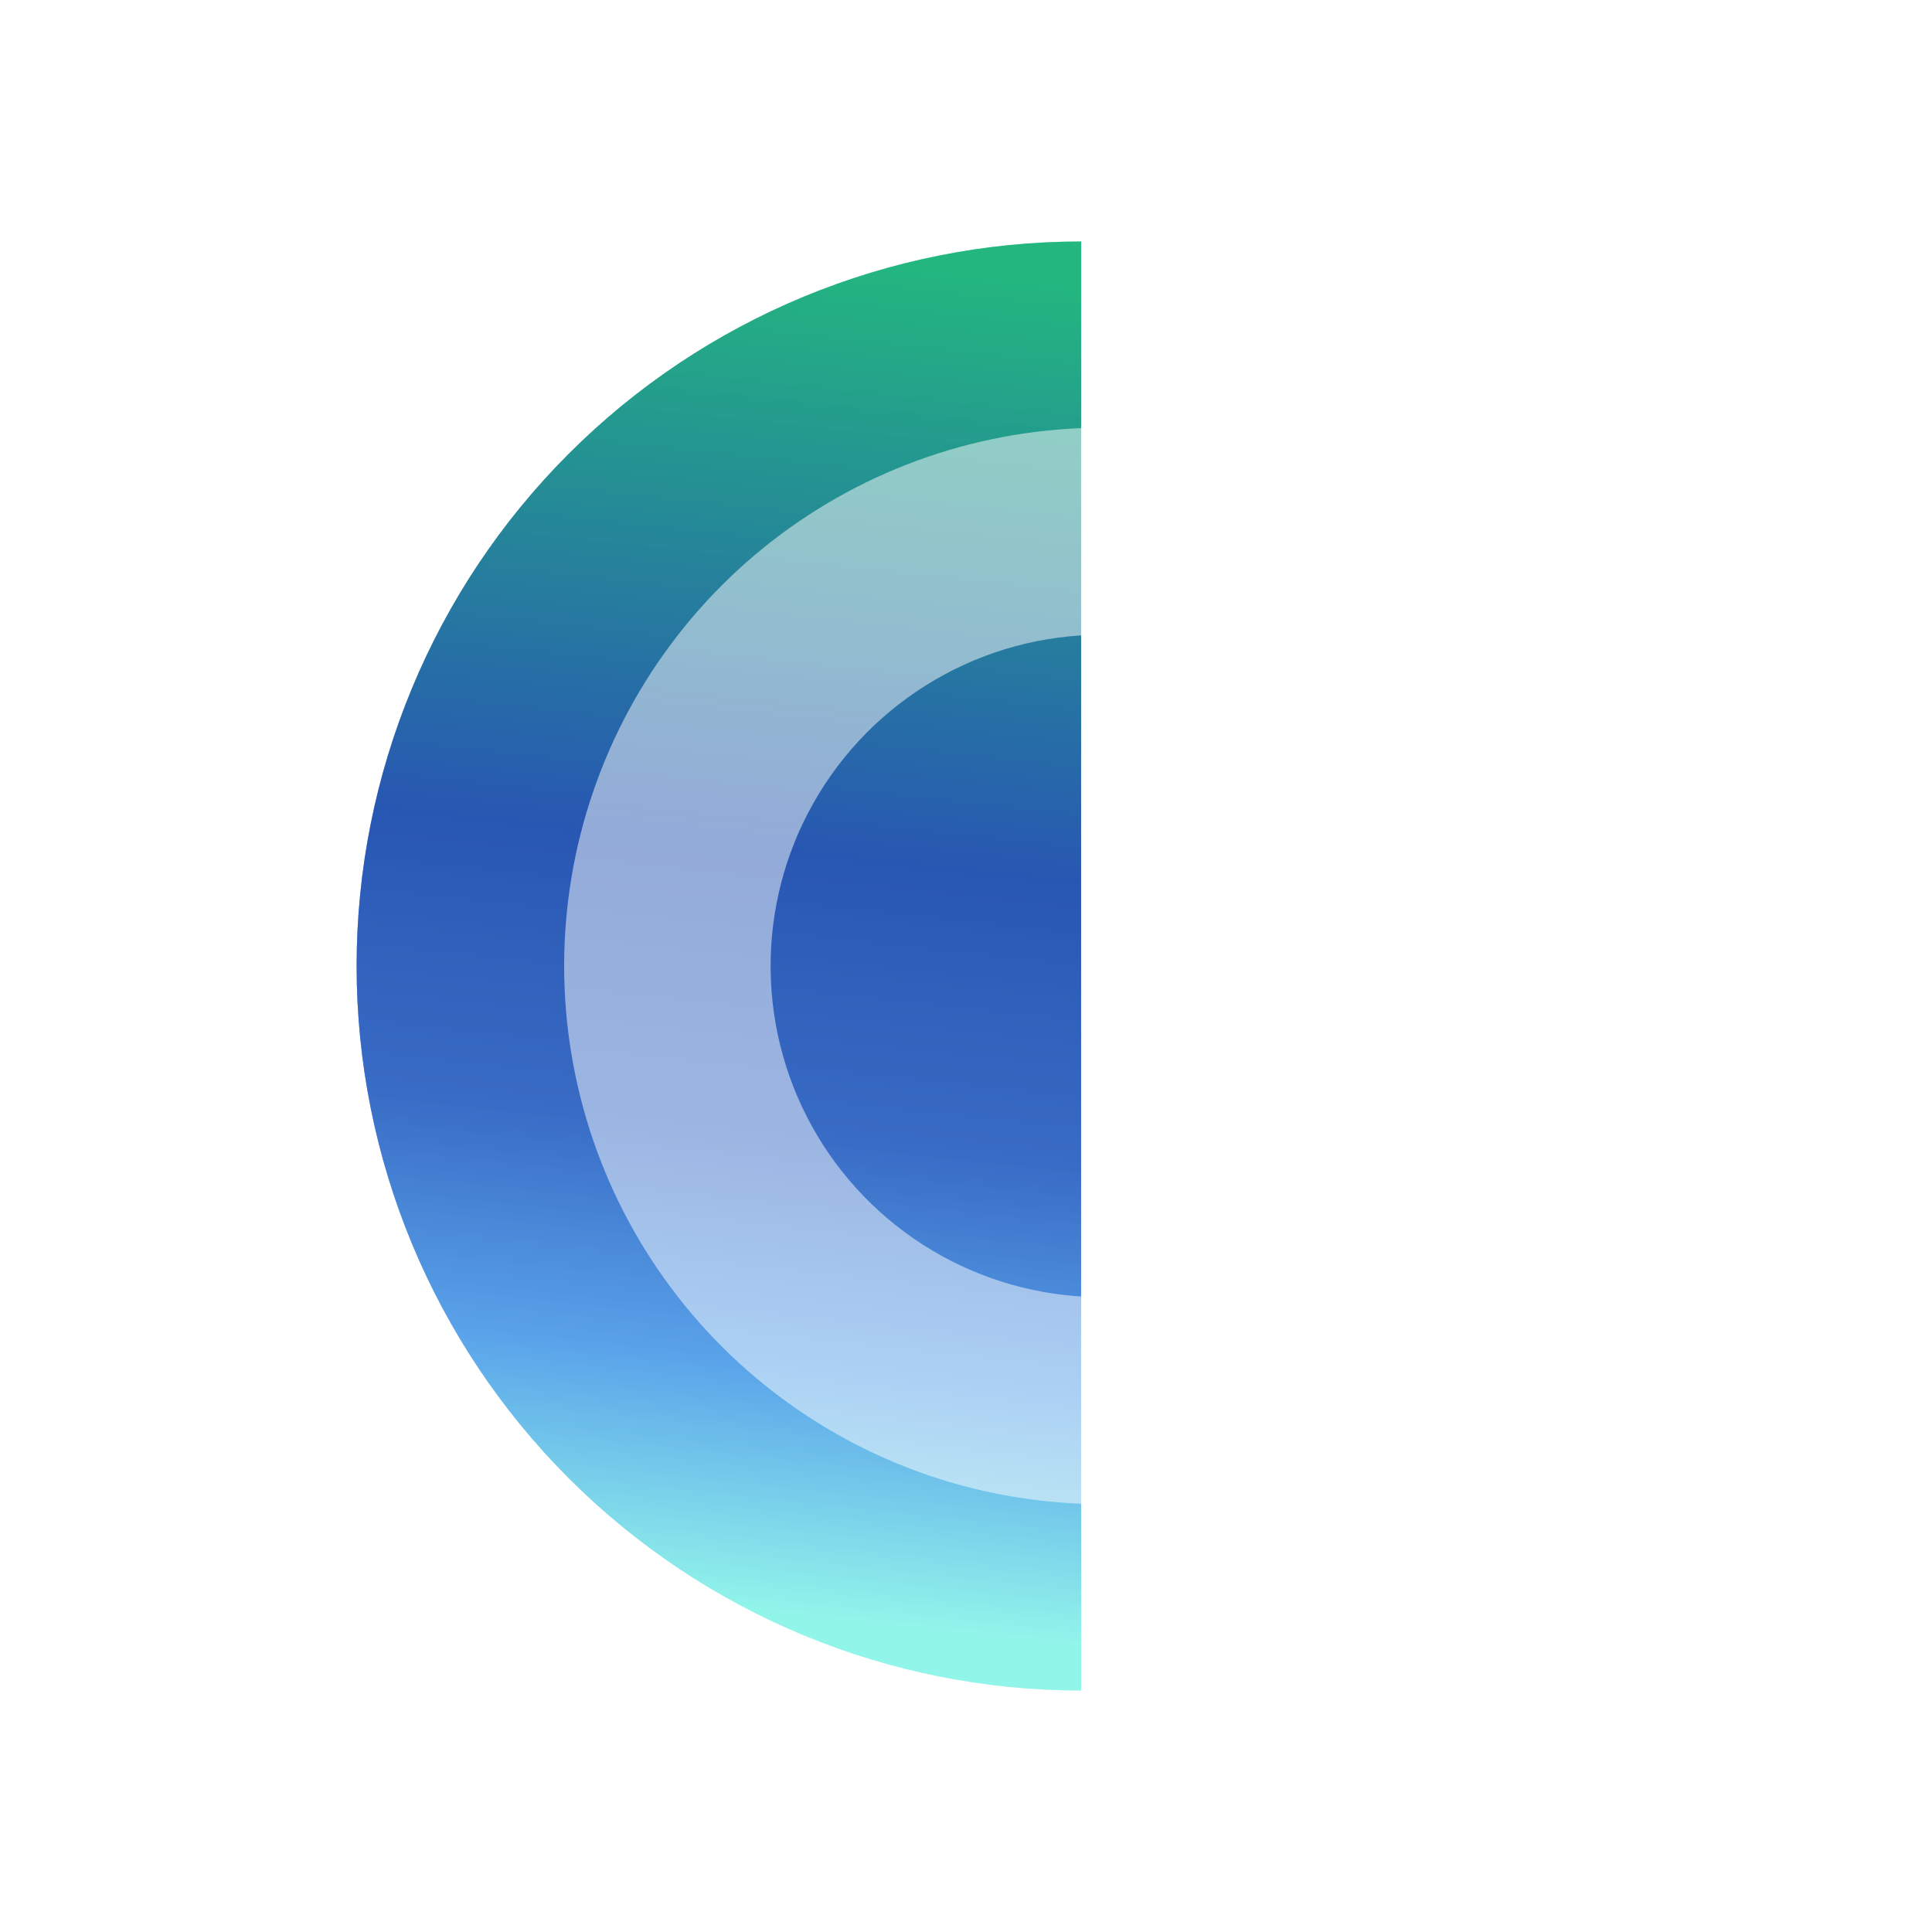 <svg width="24" height="24" viewBox="0 0 24 24" fill="none" xmlns="http://www.w3.org/2000/svg">
<rect x="0" y="0" width="24" height="24" fill="#333333" stroke="none"/>
<g clip-path="url(#clip0_328_20235)">
<path d="M24 0H0V24H24V0Z" fill="white"/>
<path d="M13.43 3C11.043 3 8.754 3.948 7.066 5.636C5.378 7.324 4.43 9.613 4.43 12C4.43 14.387 5.378 16.676 7.066 18.364C8.754 20.052 11.043 21 13.43 21V3Z" fill="url(#paint0_linear_328_20235)"/>
<path d="M13.687 7.885C12.959 7.885 12.245 8.078 11.617 8.444C10.988 8.81 10.468 9.336 10.109 9.968C9.75 10.6 9.565 11.317 9.573 12.043C9.58 12.771 9.781 13.483 10.153 14.107C10.526 14.732 11.057 15.246 11.694 15.599C12.33 15.951 13.048 16.128 13.775 16.113C14.502 16.097 15.212 15.889 15.832 15.51C16.453 15.13 16.962 14.594 17.307 13.954L19.57 15.188C18.861 16.495 17.736 17.528 16.374 18.124C15.012 18.72 13.49 18.845 12.049 18.48C10.608 18.114 9.329 17.278 8.417 16.104C7.504 14.931 7.008 13.486 7.008 11.999C7.008 10.512 7.504 9.068 8.417 7.894C9.329 6.721 10.608 5.885 12.049 5.519C13.49 5.153 15.012 5.278 16.374 5.875C17.736 6.471 18.861 7.504 19.57 8.811L17.307 10.045C16.955 9.392 16.432 8.846 15.794 8.466C15.157 8.086 14.429 7.885 13.687 7.885Z" fill="white"/>
<path opacity="0.5" d="M13.43 3C11.043 3 8.754 3.948 7.066 5.636C5.378 7.324 4.43 9.613 4.43 12C4.43 14.387 5.378 16.676 7.066 18.364C8.754 20.052 11.043 21 13.43 21V3Z" fill="url(#paint1_linear_328_20235)"/>
</g>
<defs>
<linearGradient id="paint0_linear_328_20235" x1="13.43" y1="3.509" x2="11.63" y2="20.234" gradientUnits="userSpaceOnUse">
<stop stop-color="#23B77F"/>
<stop offset="0.44" stop-color="#2857B3"/>
<stop offset="0.65" stop-color="#396CC6"/>
<stop offset="0.82" stop-color="#5AA3EA"/>
<stop offset="1" stop-color="#92F5EA"/>
</linearGradient>
<linearGradient id="paint1_linear_328_20235" x1="13.43" y1="3.509" x2="11.63" y2="20.234" gradientUnits="userSpaceOnUse">
<stop stop-color="#23B77F"/>
<stop offset="0.44" stop-color="#2857B3"/>
<stop offset="0.65" stop-color="#396CC6"/>
<stop offset="0.82" stop-color="#5AA3EA"/>
<stop offset="1" stop-color="#92F5EA"/>
</linearGradient>
<clipPath id="clip0_328_20235">
<rect width="24" height="24" fill="white"/>
</clipPath>
</defs>
</svg>
